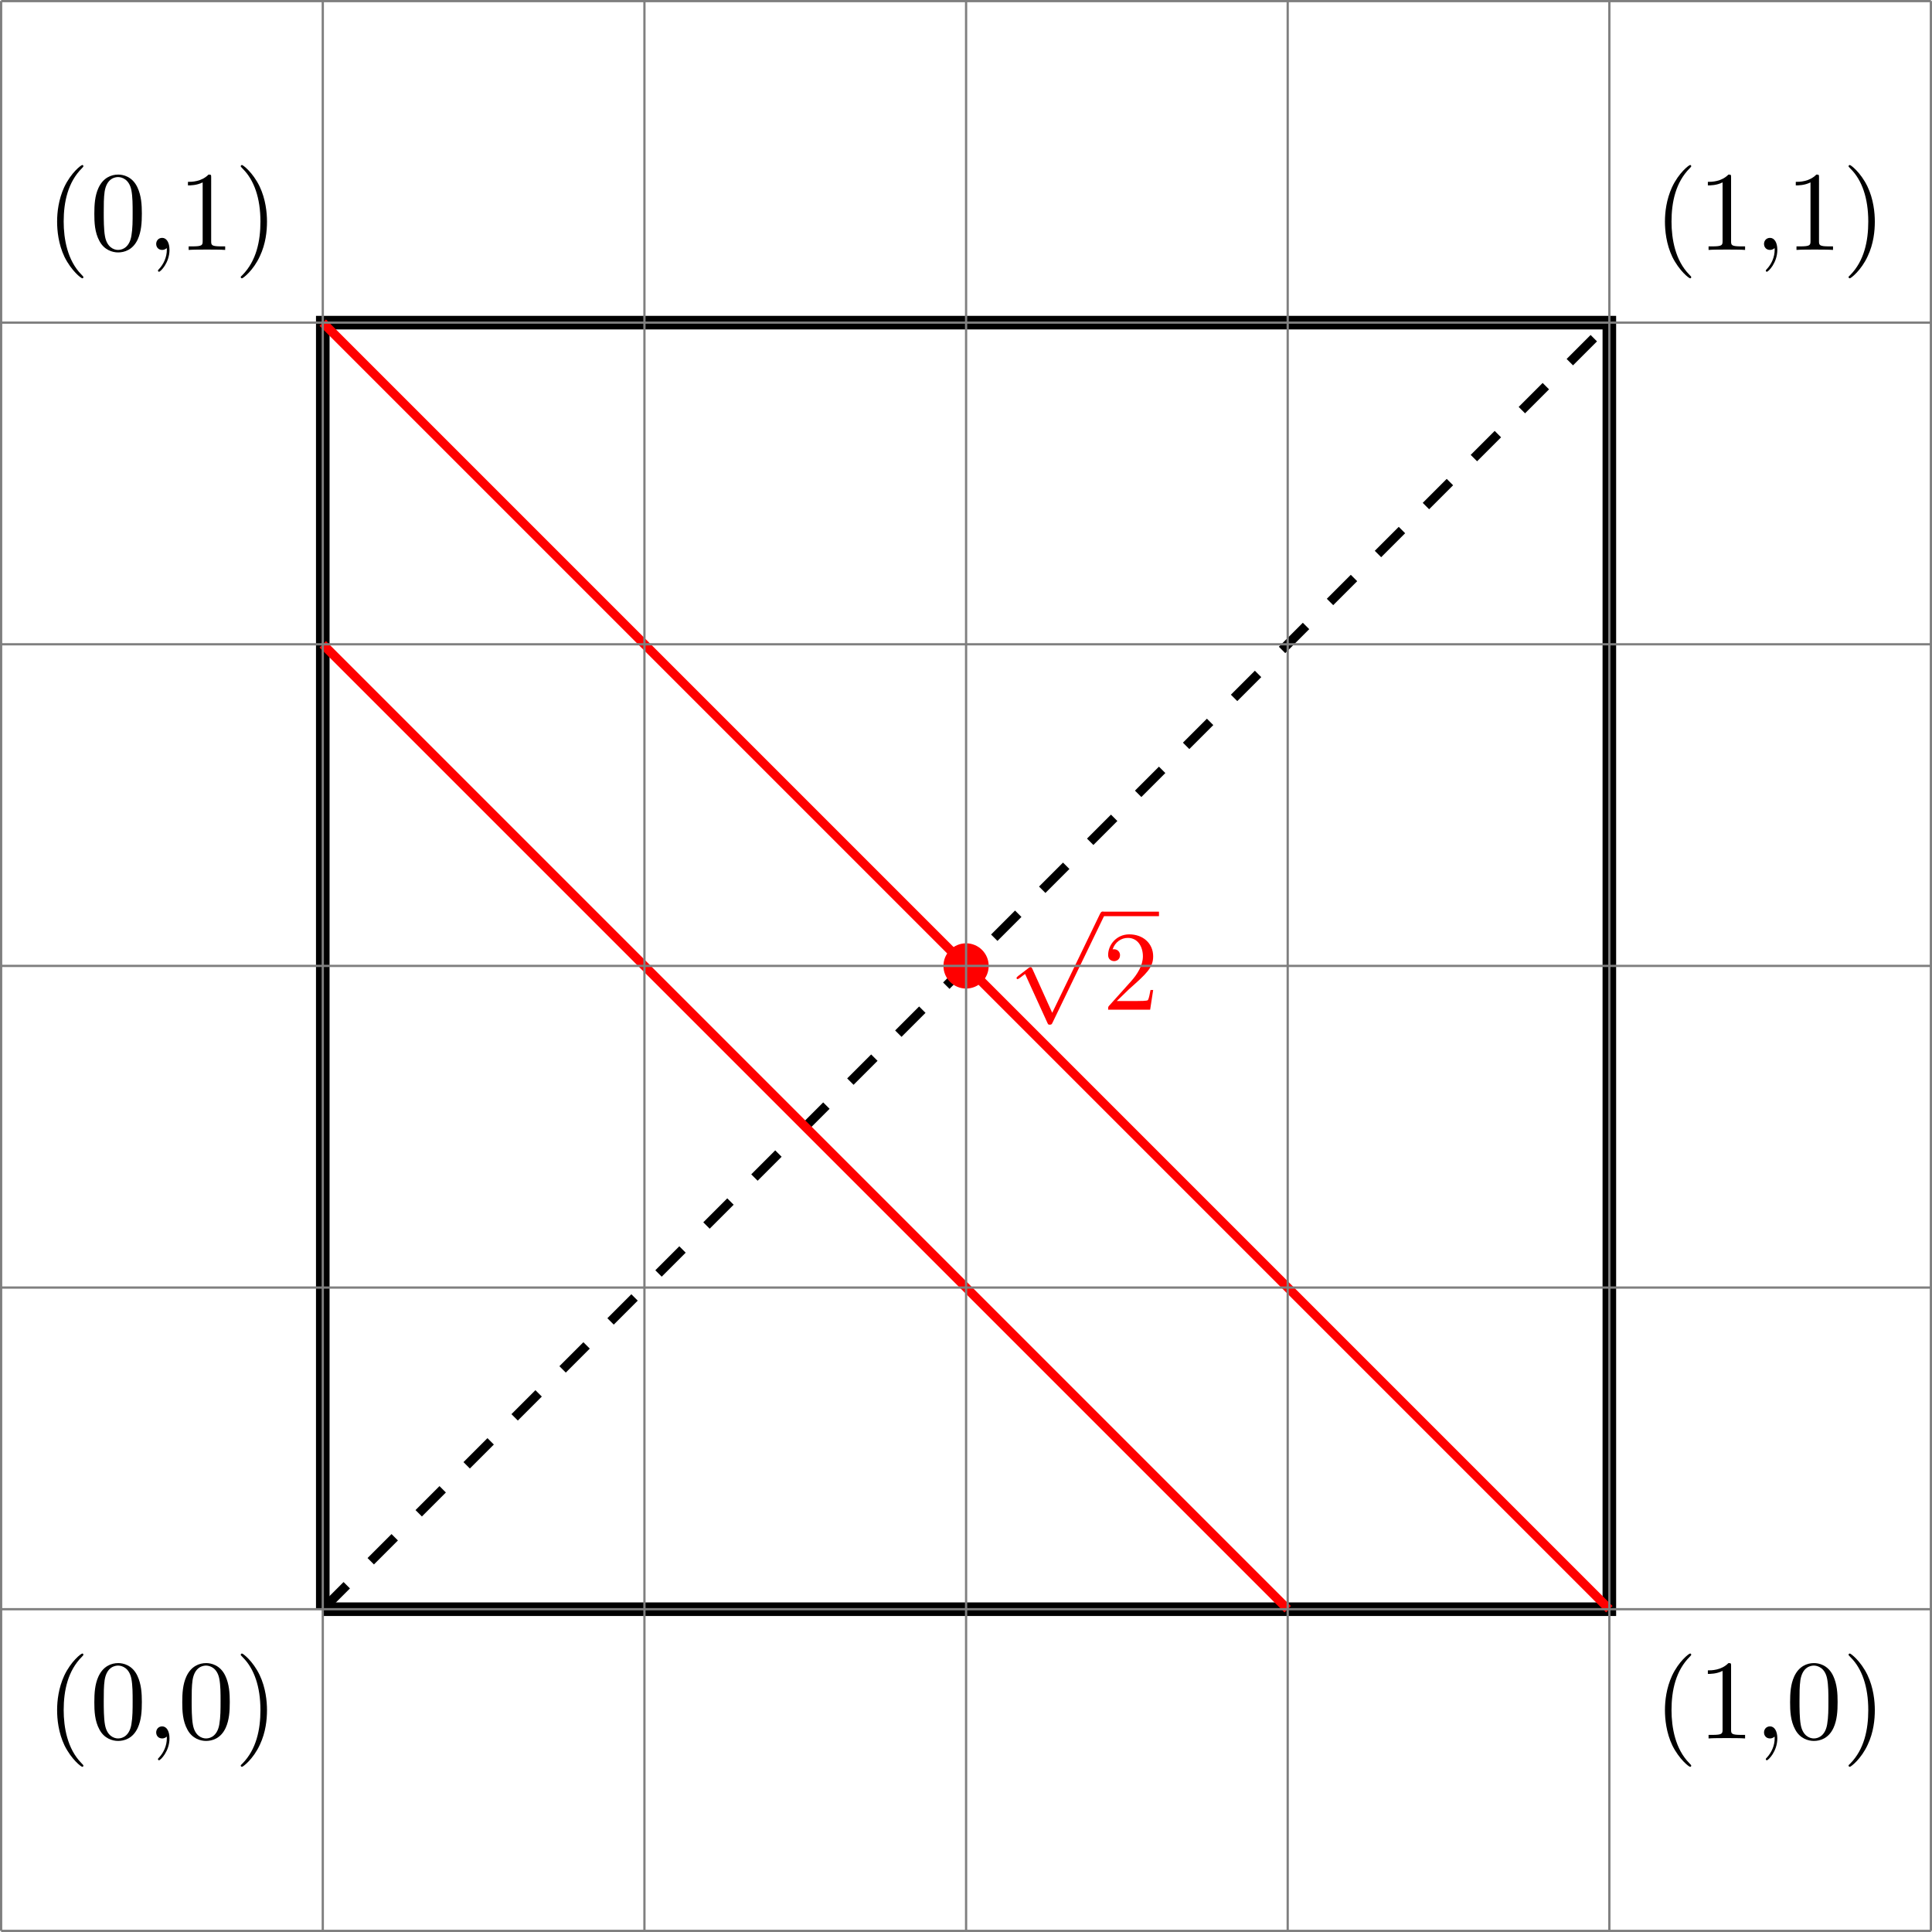 <?xml version="1.0" encoding="UTF-8" standalone="no"?>
<svg
   xmlns:dc="http://purl.org/dc/elements/1.1/"
   xmlns:cc="http://creativecommons.org/ns#"
   xmlns:rdf="http://www.w3.org/1999/02/22-rdf-syntax-ns#"
   xmlns:svg="http://www.w3.org/2000/svg"
   xmlns="http://www.w3.org/2000/svg"
   xmlns:xlink="http://www.w3.org/1999/xlink"
   xmlns:sodipodi="http://sodipodi.sourceforge.net/DTD/sodipodi-0.dtd"
   xmlns:inkscape="http://www.inkscape.org/namespaces/inkscape"
   width="170.27pt"
   height="170.27pt"
   viewBox="0 0 170.27 170.27"
   version="1.1"
   id="svg3336"
   inkscape:version="0.91 r13725"
   sodipodi:docname="square-2.svg">
  <sodipodi:namedview
     pagecolor="#ffffff"
     bordercolor="#666666"
     borderopacity="1"
     objecttolerance="10"
     gridtolerance="10"
     guidetolerance="10"
     inkscape:pageopacity="0"
     inkscape:pageshadow="2"
     inkscape:window-width="640"
     inkscape:window-height="480"
     id="namedview3440"
     showgrid="false"
     fit-margin-top="0"
     fit-margin-left="0"
     fit-margin-right="0"
     fit-margin-bottom="0"
     inkscape:zoom="0.4979798"
     inkscape:cx="187.27069"
     inkscape:cy="-111.82632"
     inkscape:window-x="0"
     inkscape:window-y="0"
     inkscape:window-maximized="0"
     inkscape:current-layer="svg3336" />
  <defs
     id="defs3338">
    <g
       id="g3340">
      <symbol
         overflow="visible"
         id="glyph0-0"
         style="overflow:visible">
        <path
           style="stroke:none"
           d=""
           id="path3343"
           inkscape:connector-curvature="0" />
      </symbol>
      <symbol
         overflow="visible"
         id="glyph0-1"
         style="overflow:visible">
        <path
           style="stroke:none"
           d="m 3.297,2.391 c 0,-0.031 0,-0.047 -0.172,-0.219 C 1.891,0.922 1.562,-0.969 1.562,-2.5 c 0,-1.734 0.375,-3.469 1.609,-4.703 0.125,-0.125 0.125,-0.141 0.125,-0.172 0,-0.078 -0.031,-0.109 -0.094,-0.109 -0.109,0 -1,0.688 -1.594,1.953 -0.5,1.094 -0.625,2.203 -0.625,3.031 0,0.781 0.109,1.984 0.656,3.125 C 2.25,1.844 3.094,2.5 3.203,2.5 c 0.062,0 0.094,-0.031 0.094,-0.109 z m 0,0"
           id="path3346"
           inkscape:connector-curvature="0" />
      </symbol>
      <symbol
         overflow="visible"
         id="glyph0-2"
         style="overflow:visible">
        <path
           style="stroke:none"
           d="m 4.578,-3.188 c 0,-0.797 -0.047,-1.594 -0.391,-2.328 -0.453,-0.969 -1.281,-1.125 -1.688,-1.125 -0.609,0 -1.328,0.266 -1.75,1.188 -0.312,0.688 -0.359,1.469 -0.359,2.266 0,0.75 0.031,1.641 0.453,2.406 0.422,0.797 1.156,1 1.641,1 0.531,0 1.297,-0.203 1.734,-1.156 0.312,-0.688 0.359,-1.469 0.359,-2.25 z M 2.484,0 C 2.094,0 1.5,-0.25 1.328,-1.203 1.219,-1.797 1.219,-2.719 1.219,-3.312 c 0,-0.641 0,-1.297 0.078,-1.828 0.188,-1.188 0.938,-1.281 1.188,-1.281 0.328,0 0.984,0.188 1.172,1.172 0.109,0.562 0.109,1.312 0.109,1.938 0,0.75 0,1.422 -0.109,2.062 C 3.5,-0.297 2.938,0 2.484,0 Z m 0,0"
           id="path3349"
           inkscape:connector-curvature="0" />
      </symbol>
      <symbol
         overflow="visible"
         id="glyph0-3"
         style="overflow:visible">
        <path
           style="stroke:none"
           d="m 2.031,-0.016 c 0,-0.625 -0.25,-1.047 -0.641,-1.047 -0.359,0 -0.531,0.281 -0.531,0.531 0,0.266 0.172,0.531 0.531,0.531 0.156,0 0.281,-0.062 0.375,-0.141 L 1.781,-0.156 c 0.016,0 0.016,0 0.016,0.141 0,0.641 -0.266,1.25 -0.703,1.719 -0.062,0.062 -0.078,0.078 -0.078,0.109 0,0.078 0.047,0.109 0.094,0.109 0.125,0 0.922,-0.781 0.922,-1.938 z m 0,0"
           id="path3352"
           inkscape:connector-curvature="0" />
      </symbol>
      <symbol
         overflow="visible"
         id="glyph0-4"
         style="overflow:visible">
        <path
           style="stroke:none"
           d="m 2.875,-2.5 c 0,-0.766 -0.109,-1.969 -0.656,-3.109 -0.594,-1.219 -1.453,-1.875 -1.547,-1.875 -0.062,0 -0.109,0.047 -0.109,0.109 0,0.031 0,0.047 0.188,0.234 0.984,0.984 1.547,2.562 1.547,4.641 0,1.719 -0.359,3.469 -1.594,4.719 C 0.562,2.344 0.562,2.359 0.562,2.391 0.562,2.453 0.609,2.5 0.672,2.5 0.766,2.5 1.672,1.812 2.25,0.547 2.766,-0.547 2.875,-1.656 2.875,-2.5 Z m 0,0"
           id="path3355"
           inkscape:connector-curvature="0" />
      </symbol>
      <symbol
         overflow="visible"
         id="glyph0-5"
         style="overflow:visible">
        <path
           style="stroke:none"
           d="m 2.938,-6.375 c 0,-0.25 0,-0.266 -0.234,-0.266 C 2.078,-6 1.203,-6 0.891,-6 l 0,0.312 c 0.203,0 0.781,0 1.297,-0.266 l 0,5.172 c 0,0.359 -0.031,0.469 -0.922,0.469 l -0.312,0 0,0.312 c 0.344,-0.031 1.203,-0.031 1.609,-0.031 0.391,0 1.266,0 1.609,0.031 l 0,-0.312 -0.312,0 c -0.906,0 -0.922,-0.109 -0.922,-0.469 z m 0,0"
           id="path3358"
           inkscape:connector-curvature="0" />
      </symbol>
      <symbol
         overflow="visible"
         id="glyph0-6"
         style="overflow:visible">
        <path
           style="stroke:none"
           d="m 1.266,-0.766 1.062,-1.031 c 1.547,-1.375 2.141,-1.906 2.141,-2.906 0,-1.141 -0.891,-1.938 -2.109,-1.938 -1.125,0 -1.859,0.922 -1.859,1.812 0,0.547 0.5,0.547 0.531,0.547 0.172,0 0.516,-0.109 0.516,-0.531 0,-0.25 -0.188,-0.516 -0.531,-0.516 -0.078,0 -0.094,0 -0.125,0.016 0.219,-0.656 0.766,-1.016 1.344,-1.016 0.906,0 1.328,0.812 1.328,1.625 C 3.562,-3.906 3.078,-3.125 2.516,-2.5 l -1.906,2.125 C 0.5,-0.266 0.5,-0.234 0.5,0 l 3.703,0 0.266,-1.734 -0.234,0 C 4.172,-1.438 4.109,-1 4,-0.844 3.938,-0.766 3.281,-0.766 3.062,-0.766 Z m 0,0"
           id="path3361"
           inkscape:connector-curvature="0" />
      </symbol>
      <symbol
         overflow="visible"
         id="glyph1-0"
         style="overflow:visible">
        <path
           style="stroke:none"
           d=""
           id="path3364"
           inkscape:connector-curvature="0" />
      </symbol>
      <symbol
         overflow="visible"
         id="glyph1-1"
         style="overflow:visible">
        <path
           style="stroke:none"
           d="m 3.875,8.516 -1.75,-3.875 C 2.047,4.484 2,4.484 1.969,4.484 c 0,0 -0.062,0 -0.172,0.078 l -0.938,0.719 c -0.125,0.109 -0.125,0.125 -0.125,0.156 0,0.062 0.016,0.109 0.094,0.109 0.062,0 0.234,-0.141 0.344,-0.219 C 1.219,5.281 1.375,5.172 1.484,5.094 l 1.969,4.312 C 3.516,9.562 3.562,9.562 3.656,9.562 c 0.156,0 0.188,-0.047 0.25,-0.188 L 8.438,0 C 8.5,-0.141 8.5,-0.172 8.5,-0.203 8.5,-0.297 8.422,-0.406 8.297,-0.406 c -0.078,0 -0.141,0.062 -0.219,0.219 z m 0,0"
           id="path3367"
           inkscape:connector-curvature="0" />
      </symbol>
    </g>
  </defs>
  <g
     id="surface1"
     transform="translate(-91.924,-72.01)">
    <path
       style="fill:none;stroke:#000000;stroke-width:1.196;stroke-linecap:butt;stroke-linejoin:miter;stroke-miterlimit:10;stroke-opacity:1"
       d="m 9.375e-5,-3.125e-5 113.387,0 0,113.387 -113.387,0 0,-113.387"
       transform="matrix(1,0,0,-1,120.371,213.832)"
       id="path3370"
       inkscape:connector-curvature="0" />
    <g
       style="fill:#000000;fill-opacity:1"
       id="g3372">
      <use
         xlink:href="#glyph0-1"
         x="95.974"
         y="225.222"
         id="use3374"
         width="100%"
         height="100%" />
      <use
         xlink:href="#glyph0-2"
         x="99.848"
         y="225.222"
         id="use3376"
         width="100%"
         height="100%" />
      <use
         xlink:href="#glyph0-3"
         x="104.83"
         y="225.222"
         id="use3378"
         width="100%"
         height="100%" />
      <use
         xlink:href="#glyph0-2"
         x="107.597"
         y="225.222"
         id="use3380"
         width="100%"
         height="100%" />
      <use
         xlink:href="#glyph0-4"
         x="112.579"
         y="225.222"
         id="use3382"
         width="100%"
         height="100%" />
    </g>
    <g
       style="fill:#000000;fill-opacity:1"
       id="g3384">
      <use
         xlink:href="#glyph0-1"
         x="237.675"
         y="225.222"
         id="use3386"
         width="100%"
         height="100%" />
      <use
         xlink:href="#glyph0-5"
         x="241.549"
         y="225.222"
         id="use3388"
         width="100%"
         height="100%" />
      <use
         xlink:href="#glyph0-3"
         x="246.531"
         y="225.222"
         id="use3390"
         width="100%"
         height="100%" />
      <use
         xlink:href="#glyph0-2"
         x="249.298"
         y="225.222"
         id="use3392"
         width="100%"
         height="100%" />
      <use
         xlink:href="#glyph0-4"
         x="254.28"
         y="225.222"
         id="use3394"
         width="100%"
         height="100%" />
    </g>
    <g
       style="fill:#000000;fill-opacity:1"
       id="g3396">
      <use
         xlink:href="#glyph0-1"
         x="237.675"
         y="94.037"
         id="use3398"
         width="100%"
         height="100%" />
      <use
         xlink:href="#glyph0-5"
         x="241.549"
         y="94.037"
         id="use3400"
         width="100%"
         height="100%" />
      <use
         xlink:href="#glyph0-3"
         x="246.531"
         y="94.037"
         id="use3402"
         width="100%"
         height="100%" />
      <use
         xlink:href="#glyph0-5"
         x="249.298"
         y="94.037"
         id="use3404"
         width="100%"
         height="100%" />
      <use
         xlink:href="#glyph0-4"
         x="254.28"
         y="94.037"
         id="use3406"
         width="100%"
         height="100%" />
    </g>
    <g
       style="fill:#000000;fill-opacity:1"
       id="g3408">
      <use
         xlink:href="#glyph0-1"
         x="95.974"
         y="94.037"
         id="use3410"
         width="100%"
         height="100%" />
      <use
         xlink:href="#glyph0-2"
         x="99.848"
         y="94.037"
         id="use3412"
         width="100%"
         height="100%" />
      <use
         xlink:href="#glyph0-3"
         x="104.83"
         y="94.037"
         id="use3414"
         width="100%"
         height="100%" />
      <use
         xlink:href="#glyph0-5"
         x="107.597"
         y="94.037"
         id="use3416"
         width="100%"
         height="100%" />
      <use
         xlink:href="#glyph0-4"
         x="112.579"
         y="94.037"
         id="use3418"
         width="100%"
         height="100%" />
    </g>
    <path
       style="fill:none;stroke:#000000;stroke-width:0.797;stroke-linecap:butt;stroke-linejoin:miter;stroke-miterlimit:10;stroke-dasharray:2.989, 2.989;stroke-opacity:1"
       d="M 9.375e-5,-3.125e-5 113.387,113.387"
       transform="matrix(1,0,0,-1,120.371,213.832)"
       id="path3420"
       inkscape:connector-curvature="0" />
    <path
       style="fill:none;stroke:#ff0000;stroke-width:0.797;stroke-linecap:butt;stroke-linejoin:miter;stroke-miterlimit:10;stroke-opacity:1"
       d="M 85.039,-3.125e-5 9.375e-5,85.039"
       transform="matrix(1,0,0,-1,120.371,213.832)"
       id="path3422"
       inkscape:connector-curvature="0" />
    <path
       style="fill:none;stroke:#ff0000;stroke-width:0.797;stroke-linecap:butt;stroke-linejoin:miter;stroke-miterlimit:10;stroke-opacity:1"
       d="M 113.387,-3.125e-5 9.375e-5,113.387"
       transform="matrix(1,0,0,-1,120.371,213.832)"
       id="path3424"
       inkscape:connector-curvature="0" />
    <g
       style="fill:#ff0000;fill-opacity:1"
       id="g3426">
      <use
         xlink:href="#glyph1-1"
         x="180.783"
         y="152.755"
         id="use3428"
         width="100%"
         height="100%" />
    </g>
    <path
       style="fill:none;stroke:#ff0000;stroke-width:0.398;stroke-linecap:butt;stroke-linejoin:miter;stroke-miterlimit:10;stroke-opacity:1"
       d="m 9.375e-4,0.001 4.98,0"
       transform="matrix(1,0,0,-1,189.085,152.556)"
       id="path3430"
       inkscape:connector-curvature="0" />
    <g
       style="fill:#ff0000;fill-opacity:1"
       id="g3432">
      <use
         xlink:href="#glyph0-6"
         x="189.085"
         y="160.997"
         id="use3434"
         width="100%"
         height="100%" />
    </g>
    <path
       style="fill:#ff0000;fill-opacity:1;fill-rule:nonzero;stroke:none"
       d="m 179.059,157.137 c 0,-1.098 -0.895,-1.992 -1.992,-1.992 -1.102,0 -1.996,0.895 -1.996,1.992 0,1.102 0.895,1.996 1.996,1.996 1.098,0 1.992,-0.895 1.992,-1.996 z m 0,0"
       id="path3436"
       inkscape:connector-curvature="0" />
    <path
       style="fill:none;stroke:#7f7f7f;stroke-width:0.199;stroke-linecap:butt;stroke-linejoin:miter;stroke-miterlimit:10;stroke-opacity:1"
       d="m -28.348,-28.348 170.082,0 M -28.348,-3.125e-5 l 170.082,0 M -28.348,28.348 l 170.082,0 m -170.082,28.348 170.082,0 m -170.082,28.344 170.082,0 m -170.082,28.348 170.082,0 m -170.082,28.336 170.082,0 m -170.082,-170.07 0,170.082 M 9.375e-5,-28.348 l 0,170.082 M 28.348,-28.348 l 0,170.082 m 28.348,-170.082 0,170.082 m 28.344,-170.082 0,170.082 m 28.348,-170.082 0,170.082 m 28.336,-170.082 0,170.082"
       transform="matrix(1,0,0,-1,120.371,213.832)"
       id="path3438"
       inkscape:connector-curvature="0" />
  </g>
</svg>
